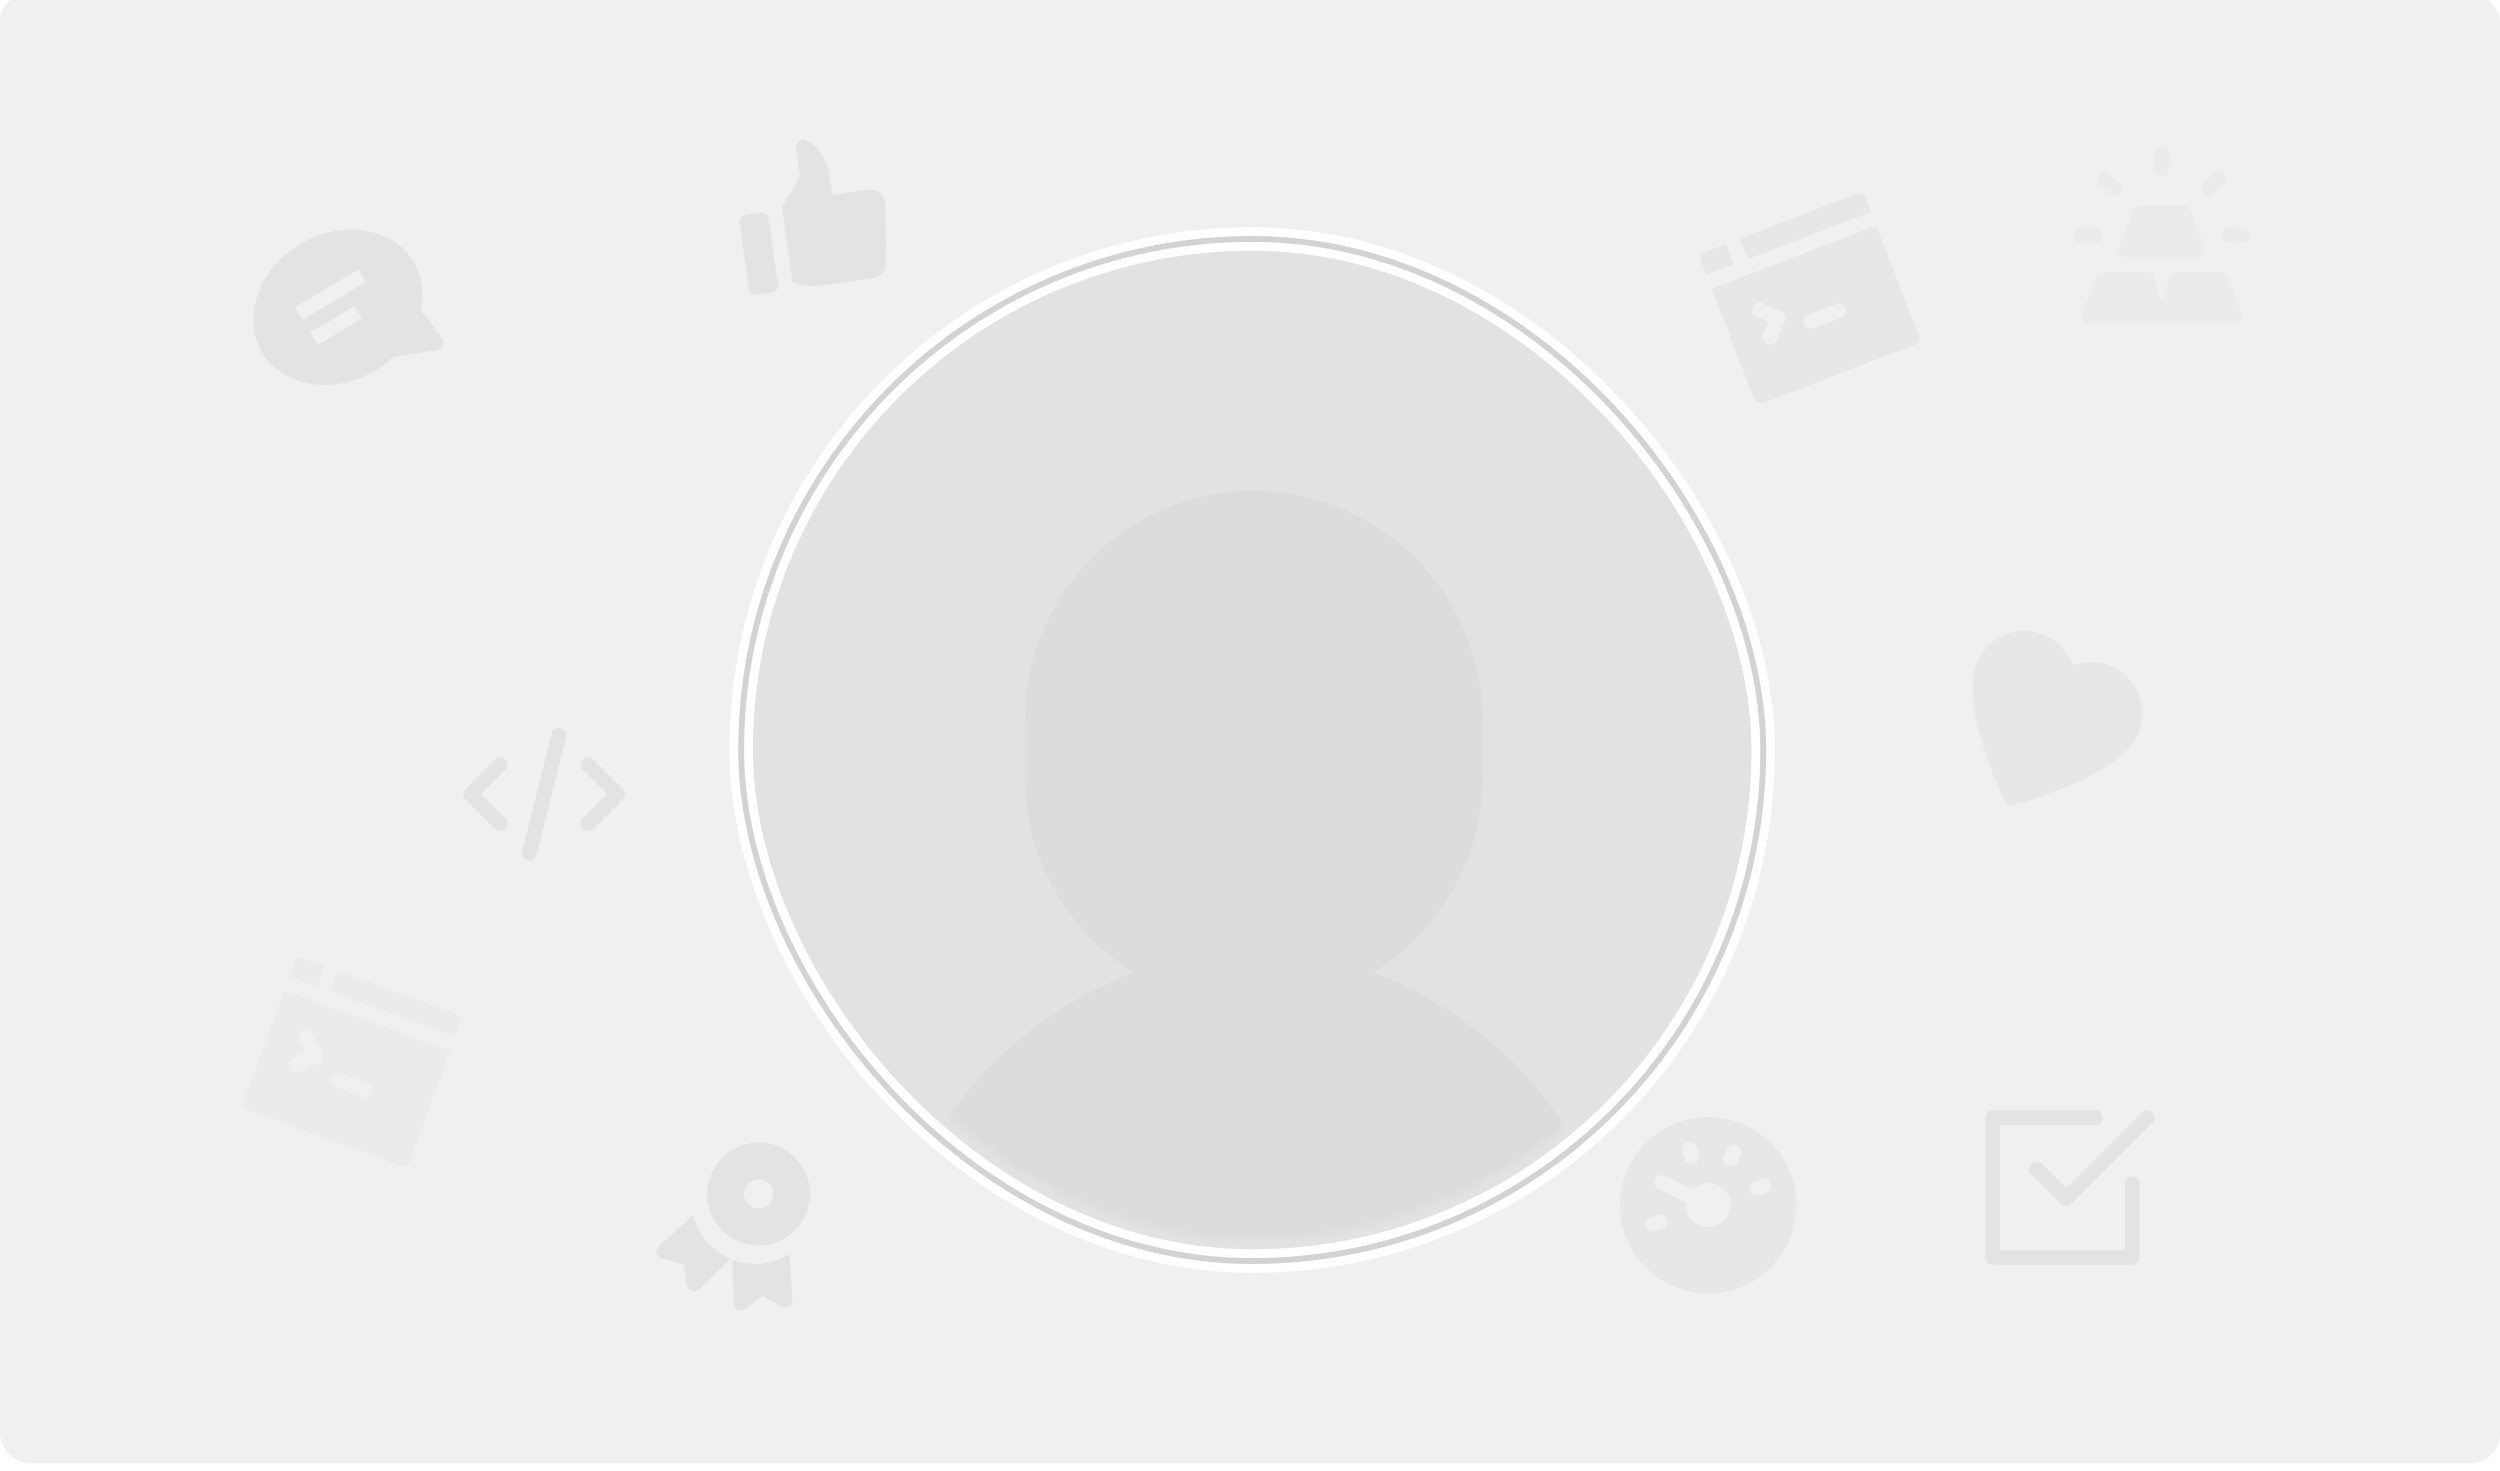 <?xml version="1.0" encoding="UTF-8" standalone="no"?>
<svg width="340px" height="200px" viewBox="0 0 340 200" version="1.1" xmlns="http://www.w3.org/2000/svg" xmlns:xlink="http://www.w3.org/1999/xlink" xmlns:sketch="http://www.bohemiancoding.com/sketch/ns">
    <!-- Generator: Sketch 3.4 (15588) - http://www.bohemiancoding.com/sketch -->
    <title>intro-profile</title>
    <desc>Created with Sketch.</desc>
    <defs>
        <filter x="-50%" y="-50%" width="200%" height="200%" filterUnits="objectBoundingBox" id="filter-1">
            <feOffset dx="0" dy="-1" in="SourceAlpha" result="shadowOffsetInner1"></feOffset>
            <feGaussianBlur stdDeviation="0" in="shadowOffsetInner1" result="shadowBlurInner1"></feGaussianBlur>
            <feComposite in="shadowBlurInner1" in2="SourceAlpha" operator="arithmetic" k2="-1" k3="1" result="shadowInnerInner1"></feComposite>
            <feColorMatrix values="0 0 0 0 0   0 0 0 0 0   0 0 0 0 0  0 0 0 0.042 0" in="shadowInnerInner1" type="matrix" result="shadowMatrixInner1"></feColorMatrix>
            <feMerge>
                <feMergeNode in="SourceGraphic"></feMergeNode>
                <feMergeNode in="shadowMatrixInner1"></feMergeNode>
            </feMerge>
        </filter>
        <rect id="path-2" x="0" y="0" width="340" height="200" rx="4"></rect>
        <rect id="path-3" x="0.794" y="0.496" width="139.007" height="139.007" rx="306"></rect>
        <rect id="path-4" x="3.794" y="3.496" width="133" height="133" rx="306"></rect>
    </defs>
    <g id="Intro-JS" stroke="none" stroke-width="1" fill="none" fill-rule="evenodd" sketch:type="MSPage">
        <g id="screens" sketch:type="MSArtboardGroup" transform="translate(-91, -144)">
            <g id="intro-profile" sketch:type="MSLayerGroup" transform="translate(91, 144)">
                <g id="Rectangle-43" filter="url(#filter-1)">
                    <use fill="#F0F0F0" fill-rule="evenodd" sketch:type="MSShapeGroup" xlink:href="#path-2"></use>
                    <use fill="none" xlink:href="#path-2"></use>
                    <use fill="none" xlink:href="#path-2"></use>
                </g>
                <g id="Fill-3076" transform="translate(231.889, 163.889) rotate(-19) translate(-231.889, -163.889) translate(219.389, 151.389)" fill="#E7E7E7" sketch:type="MSShapeGroup">
                    <path d="M3.907,12.654 C3.907,12.102 4.354,11.654 4.907,11.654 L5.907,11.654 C6.46,11.654 6.907,12.102 6.907,12.654 C6.907,13.206 6.46,13.654 5.907,13.654 L4.907,13.654 C4.354,13.654 3.907,13.206 3.907,12.654 L3.907,12.654 Z M7.2,6.947 C7.591,6.556 8.223,6.556 8.614,6.947 L11.621,9.955 C12.013,9.768 12.445,9.654 12.907,9.654 C14.561,9.654 15.907,11 15.907,12.654 C15.907,14.308 14.561,15.654 12.907,15.654 C11.253,15.654 9.907,14.308 9.907,12.654 C9.907,12.192 10.02,11.76 10.207,11.369 L7.2,8.361 C6.809,7.97 6.809,7.337 7.2,6.947 L7.2,6.947 Z M11.907,4.654 C11.907,4.102 12.354,3.654 12.907,3.654 C13.46,3.654 13.907,4.102 13.907,4.654 L13.907,5.654 C13.907,6.206 13.46,6.654 12.907,6.654 C12.354,6.654 11.907,6.206 11.907,5.654 L11.907,4.654 Z M17.15,6.997 L17.857,6.29 C18.248,5.9 18.881,5.9 19.271,6.29 C19.662,6.681 19.662,7.314 19.271,7.704 L18.564,8.411 C18.369,8.607 18.113,8.704 17.857,8.704 C17.601,8.704 17.345,8.607 17.15,8.411 C16.76,8.021 16.76,7.388 17.15,6.997 L17.15,6.997 Z M20.907,11.654 C21.46,11.654 21.907,12.102 21.907,12.654 C21.907,13.206 21.46,13.654 20.907,13.654 L19.907,13.654 C19.354,13.654 18.907,13.206 18.907,12.654 C18.907,12.102 19.354,11.654 19.907,11.654 L20.907,11.654 Z M12.907,24.654 C19.524,24.654 24.907,19.271 24.907,12.654 C24.907,6.037 19.524,0.654 12.907,0.654 C6.29,0.654 0.907,6.037 0.907,12.654 C0.907,19.271 6.29,24.654 12.907,24.654 L12.907,24.654 Z"></path>
                </g>
                <g id="Fill-3378" transform="translate(46.638, 42.295) rotate(-31) translate(-46.638, -42.295) translate(34.138, 30.795)" fill="#E3E3E3" sketch:type="MSShapeGroup">
                    <path d="M17.18,9.714 L7.18,9.714 L7.18,7.714 L17.18,7.714 L17.18,9.714 Z M14.18,13.714 L7.18,13.714 L7.18,11.714 L14.18,11.714 L14.18,13.714 Z M12.18,0.714 C5.563,0.714 0.18,5.2 0.18,10.714 C0.18,16.228 5.563,20.714 12.18,20.714 C13.182,20.714 14.191,20.606 15.183,20.393 L20.809,22.643 C20.929,22.691 21.055,22.714 21.18,22.714 C21.396,22.714 21.609,22.645 21.785,22.51 C22.065,22.297 22.212,21.953 22.174,21.604 L21.647,16.86 C23.284,15.11 24.18,12.944 24.18,10.714 C24.18,5.2 18.797,0.714 12.18,0.714 L12.18,0.714 Z"></path>
                </g>
                <g id="Fill-3292-+-Fill-3293" transform="translate(110.489, 28.909) rotate(-8) translate(-110.489, -28.909) translate(100.489, 18.909)" fill="#E3E3E3" sketch:type="MSShapeGroup">
                    <path d="M1,9 C0.448,9 -9.9475983e-14,9.448 -9.9475983e-14,10 L-9.9475983e-14,19 C-9.9475983e-14,19.552 0.448,20 1,20 L3,20 C3.552,20 4,19.552 4,19 L4,10 C4,9.448 3.552,9 3,9 L1,9 Z" id="Fill-3292"></path>
                    <path d="M10.477,0.134 C9.823,-0.248 9,0.231 9,0.988 L9,4.988 L6,8.588 L6,18.988 L6.257,19.117 C7.404,19.69 8.719,19.994 10,19.994 L17,19.994 C18.105,19.994 19,19.093 19,17.988 L20,9.988 C20,8.884 19.105,7.994 18,7.994 L13,7.994 L13,4.988 C13,3.301 11.955,0.997 10.477,0.134" id="Fill-3293"></path>
                </g>
                <g id="Fill-3168" transform="translate(277.4, 99.158) rotate(25) translate(-277.4, -99.158) translate(264.9, 87.158)" fill="#E7E7E7" sketch:type="MSShapeGroup">
                    <path d="M17.929,0.124 C16.026,0.124 14.234,0.892 12.929,2.227 C11.624,0.892 9.832,0.124 7.929,0.124 C4.07,0.124 0.929,3.264 0.929,7.124 C0.929,13.524 11.831,22.518 12.296,22.898 C12.48,23.049 12.704,23.124 12.929,23.124 C13.154,23.124 13.378,23.049 13.562,22.898 C14.027,22.518 24.929,13.524 24.929,7.124 C24.929,3.264 21.788,0.124 17.929,0.124"></path>
                </g>
                <g id="Fill-3040-+-Fill-3041" transform="translate(270, 151)" fill="#E3E3E3" sketch:type="MSShapeGroup">
                    <path d="M7.707,7.293 C7.316,6.902 6.684,6.902 6.293,7.293 C5.902,7.684 5.902,8.316 6.293,8.707 L10.293,12.707 C10.488,12.902 10.744,13 11,13 C11.256,13 11.512,12.902 11.707,12.707 L22.707,1.707 C23.098,1.316 23.098,0.684 22.707,0.293 C22.316,-0.098 21.684,-0.098 21.293,0.293 L11,10.586 L7.707,7.293 Z" id="Fill-3040"></path>
                    <path d="M1,21 L20,21 C20.552,21 21,20.552 21,20 L21,10 C21,9.448 20.552,9 20,9 C19.448,9 19,9.448 19,10 L19,19 L2,19 L2,2 L15,2 C15.552,2 16,1.552 16,1 C16,0.448 15.552,0 15,0 L1,0 C0.448,0 0,0.448 0,1 L0,20 C0,20.552 0.448,21 1,21" id="Fill-3041"></path>
                </g>
                <g id="Fill-1272-+-Fill-1273-+-Fill-1274" transform="translate(101.495, 166.556) rotate(22) translate(-101.495, -166.556) translate(91.495, 155.056)" fill="#E3E3E3" sketch:type="MSShapeGroup">
                    <path d="M1.146,20.079 L4.053,19.647 L5.57,22.165 C5.751,22.467 6.077,22.649 6.426,22.649 C6.447,22.649 6.466,22.649 6.487,22.647 C6.859,22.625 7.187,22.397 7.339,22.057 L9.76,16.637 C6.901,16.561 4.376,15.148 2.779,13 L0.096,18.662 C-0.062,18.995 -0.024,19.389 0.196,19.685 C0.416,19.982 0.785,20.131 1.146,20.079" id="Fill-1272"></path>
                    <path d="M10,16.638 L12.421,22.058 C12.573,22.398 12.901,22.626 13.273,22.648 C13.294,22.65 13.313,22.65 13.334,22.65 C13.683,22.65 14.009,22.468 14.19,22.166 L15.707,19.648 L18.614,20.08 C18.975,20.131 19.344,19.983 19.564,19.686 C19.784,19.389 19.822,18.996 19.664,18.662 L16.981,13 C15.384,15.149 12.859,16.562 10,16.638" id="Fill-1273"></path>
                    <path d="M10,5 C11.105,5 12,5.895 12,7 C12,8.105 11.105,9 10,9 C8.895,9 8,8.105 8,7 C8,5.895 8.895,5 10,5 M10,14 C13.859,14 17,10.86 17,7 C17,3.14 13.859,0 10,0 C6.141,0 3,3.14 3,7 C3,10.86 6.141,14 10,14" id="Fill-1274"></path>
                </g>
                <g id="Group" transform="translate(282, 20)" fill="#EBEBEB" sketch:type="MSShapeGroup">
                    <path d="M4,12 C4,11.447 3.552,11 3,11 L1,11 C0.448,11 -2.50111043e-12,11.447 -2.50111043e-12,12 C-2.50111043e-12,12.553 0.448,13 1,13 L3,13 C3.552,13 4,12.553 4,12" id="Fill-762"></path>
                    <path d="M4.929,3.515 C4.538,3.124 3.905,3.124 3.515,3.515 C3.124,3.906 3.124,4.538 3.515,4.929 L4.929,6.343 C5.125,6.538 5.381,6.636 5.637,6.636 C5.892,6.636 6.149,6.538 6.344,6.343 C6.734,5.953 6.734,5.32 6.344,4.929 L4.929,3.515 Z" id="Fill-763"></path>
                    <path d="M13,3 L13,1 C13,0.447 12.552,-1.02318154e-12 12,-1.02318154e-12 C11.448,-1.02318154e-12 11,0.447 11,1 L11,3 C11,3.553 11.448,4 12,4 C12.552,4 13,3.553 13,3" id="Fill-764"></path>
                    <path d="M19.071,6.343 L20.486,4.929 C20.876,4.538 20.876,3.905 20.486,3.515 C20.095,3.124 19.462,3.124 19.071,3.515 L17.657,4.929 C17.266,5.32 17.266,5.952 17.657,6.343 C17.852,6.538 18.108,6.636 18.364,6.636 C18.62,6.636 18.876,6.538 19.071,6.343" id="Fill-765"></path>
                    <path d="M23,11 L21,11 C20.448,11 20,11.447 20,12 C20,12.553 20.448,13 21,13 L23,13 C23.552,13 24,12.553 24,12 C24,11.447 23.552,11 23,11" id="Fill-766"></path>
                    <path d="M20.966,17.644 C20.818,17.256 20.446,17 20.031,17 L14.009,17 C13.574,17 13.189,17.281 13.057,17.695 L12,21 L10.943,17.695 C10.811,17.281 10.426,17 9.991,17 L3.968,17 C3.553,17 3.182,17.256 3.034,17.644 L1.129,22.644 C0.88,23.299 1.363,24 2.064,24 L21.936,24 C22.637,24 23.12,23.299 22.871,22.644 L20.966,17.644 Z" id="Fill-873"></path>
                    <path d="M8.034,8.644 L6.129,13.644 C5.88,14.299 6.363,15 7.064,15 L16.936,15 C17.637,15 18.12,14.299 17.871,13.644 L15.966,8.644 C15.818,8.256 15.446,8 15.032,8 L8.969,8 C8.554,8 8.182,8.256 8.034,8.644" id="Fill-874"></path>
                </g>
                <g id="Fill-1006-+-Fill-1007-+-Fill-1008" transform="translate(63, 99)" fill="#E3E3E3" sketch:type="MSShapeGroup">
                    <path d="M4.293,13.707 C4.488,13.902 4.744,14 5,14 C5.256,14 5.512,13.902 5.707,13.707 C6.098,13.316 6.098,12.684 5.707,12.293 L2.414,9 L5.707,5.707 C6.098,5.316 6.098,4.684 5.707,4.293 C5.316,3.902 4.684,3.902 4.293,4.293 L0.293,8.293 C-0.098,8.684 -0.098,9.316 0.293,9.707 L4.293,13.707 Z" id="Fill-1006"></path>
                    <path d="M16.293,13.707 C16.488,13.902 16.744,14 17,14 C17.256,14 17.512,13.902 17.707,13.707 L21.707,9.707 C22.098,9.316 22.098,8.684 21.707,8.293 L17.707,4.293 C17.316,3.902 16.684,3.902 16.293,4.293 C15.902,4.684 15.902,5.316 16.293,5.707 L19.586,9 L16.293,12.293 C15.902,12.684 15.902,13.316 16.293,13.707" id="Fill-1007"></path>
                    <path d="M8.757,17.97 C8.839,17.991 8.92,18 9.001,18 C9.448,18 9.856,17.698 9.97,17.242 L13.97,1.242 C14.104,0.707 13.778,0.164 13.242,0.031 C12.71,-0.103 12.164,0.221 12.029,0.758 L8.029,16.758 C7.896,17.293 8.221,17.836 8.757,17.97" id="Fill-1008"></path>
                </g>
                <g id="Fill-1133-+-Fill-1134-+-Fill-1135" transform="translate(47.596, 144.082) rotate(20) translate(-47.596, -144.082) translate(35.096, 132.582)" fill="#EBEBEB" sketch:type="MSShapeGroup">
                    <path d="M4.896,0.724 L1.896,0.724 C1.344,0.724 0.896,1.172 0.896,1.724 L0.896,3.724 L4.896,3.724 L4.896,0.724 Z" id="Fill-1133"></path>
                    <path d="M23.896,0.724 L6.896,0.724 L6.896,3.724 L24.896,3.724 L24.896,1.724 C24.896,1.172 24.448,0.724 23.896,0.724" id="Fill-1134"></path>
                    <path d="M5.189,11.431 C4.798,11.04 4.798,10.408 5.189,10.017 C5.58,9.626 6.212,9.626 6.603,10.017 L8.603,12.017 C8.994,12.408 8.994,13.04 8.603,13.431 L6.603,15.431 C6.408,15.626 6.152,15.724 5.896,15.724 C5.64,15.724 5.384,15.626 5.189,15.431 C4.798,15.04 4.798,14.408 5.189,14.017 L6.482,12.724 L5.189,11.431 Z M11.896,13.724 L15.896,13.724 C16.448,13.724 16.896,14.172 16.896,14.724 C16.896,15.276 16.448,15.724 15.896,15.724 L11.896,15.724 C11.344,15.724 10.896,15.276 10.896,14.724 C10.896,14.172 11.344,13.724 11.896,13.724 L11.896,13.724 Z M0.896,21.724 C0.896,22.276 1.344,22.724 1.896,22.724 L23.896,22.724 C24.448,22.724 24.896,22.276 24.896,21.724 L24.896,5.724 L0.896,5.724 L0.896,21.724 Z" id="Fill-1135"></path>
                </g>
                <g id="Fill-1133-+-Fill-1134-+-Fill-1135" transform="translate(246.145, 40.57) rotate(-21) translate(-246.145, -40.57) translate(234.145, 29.57)" fill="#E7E7E7" sketch:type="MSShapeGroup">
                    <path d="M4,2.84217094e-14 L1,2.84217094e-14 C0.448,2.84217094e-14 5.68434189e-14,0.448 5.68434189e-14,1 L5.68434189e-14,3 L4,3 L4,2.84217094e-14 Z" id="Fill-1133"></path>
                    <path d="M23,2.84217094e-14 L6,2.84217094e-14 L6,3 L24,3 L24,1 C24,0.448 23.552,2.84217094e-14 23,2.84217094e-14" id="Fill-1134"></path>
                    <path d="M4.293,10.707 C3.902,10.316 3.902,9.684 4.293,9.293 C4.684,8.902 5.316,8.902 5.707,9.293 L7.707,11.293 C8.098,11.684 8.098,12.316 7.707,12.707 L5.707,14.707 C5.512,14.902 5.256,15 5,15 C4.744,15 4.488,14.902 4.293,14.707 C3.902,14.316 3.902,13.684 4.293,13.293 L5.586,12 L4.293,10.707 Z M11,13 L15,13 C15.552,13 16,13.448 16,14 C16,14.552 15.552,15 15,15 L11,15 C10.448,15 10,14.552 10,14 C10,13.448 10.448,13 11,13 L11,13 Z M5.68434189e-14,21 C5.68434189e-14,21.552 0.448,22 1,22 L23,22 C23.552,22 24,21.552 24,21 L24,5 L5.68434189e-14,5 L5.68434189e-14,21 Z" id="Fill-1135"></path>
                </g>
                <g id="ico-user-default" transform="translate(100, 32)">
                    <g id="Mask">
                        <use stroke="#FFFFFF" stroke-width="3.2" fill="#E2E2E2" fill-rule="evenodd" sketch:type="MSShapeGroup" xlink:href="#path-3"></use>
                        <use stroke="#D1D3D4" stroke-width="0.8" fill="none" xlink:href="#path-3"></use>
                    </g>
                    <mask id="mask-5" sketch:name="Mask" fill="white">
                        <use xlink:href="#path-4"></use>
                    </mask>
                    <g id="Mask">
                        <use sketch:type="MSShapeGroup" xlink:href="#path-4"></use>
                        <use xlink:href="#path-4"></use>
                    </g>
                    <path d="M117.163,136.17 C117.163,140.484 113.686,143.972 109.385,143.972 L31.608,143.972 C27.314,143.972 23.83,140.484 23.83,136.17 C23.83,120.567 38.864,106.01 54.233,100.252 C45.359,94.752 39.385,84.985 39.385,73.759 L39.385,65.957 C39.385,48.724 53.315,34.752 70.496,34.752 C87.678,34.752 101.608,48.724 101.608,65.957 L101.608,73.759 C101.608,84.985 95.634,94.752 86.768,100.252 C102.129,106.01 117.163,120.567 117.163,136.17 L117.163,136.17 Z" id="Shape" opacity="0.2" fill="#394146" sketch:type="MSShapeGroup" mask="url(#mask-5)"></path>
                </g>
            </g>
        </g>
    </g>
</svg>